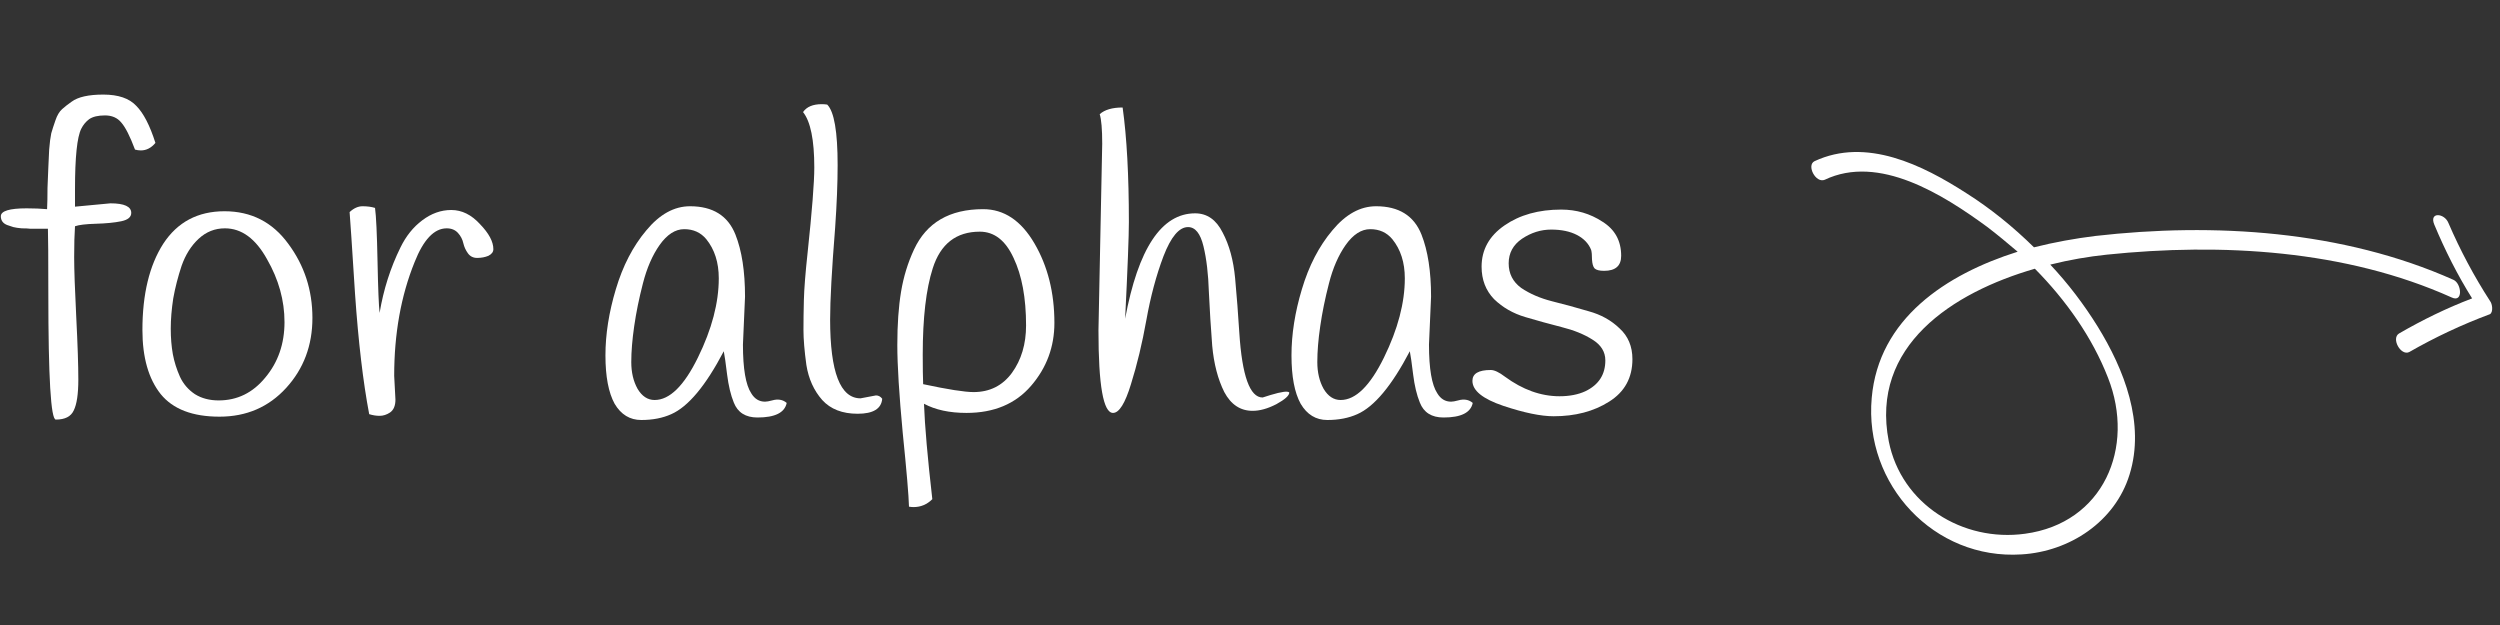 <svg width="96" height="24" viewBox="0 0 96 24" fill="none" xmlns="http://www.w3.org/2000/svg">
<rect x="0" y="0" width="96" height="24" fill="#333333" stroke="none"/>
<path d="M1.856 11.264C1.856 14.496 1.952 16.112 2.144 16.112C2.496 16.112 2.725 15.995 2.832 15.76C2.949 15.525 3.008 15.131 3.008 14.576C3.008 14.021 2.981 13.221 2.928 12.176C2.875 11.12 2.848 10.352 2.848 9.872C2.848 9.381 2.859 8.987 2.88 8.688C3.029 8.635 3.296 8.603 3.68 8.592C4.075 8.581 4.4 8.549 4.656 8.496C4.912 8.443 5.04 8.336 5.04 8.176C5.04 7.931 4.773 7.808 4.24 7.808L2.88 7.936V7.264C2.88 6.037 2.96 5.264 3.12 4.944C3.195 4.795 3.296 4.672 3.424 4.576C3.563 4.48 3.765 4.432 4.032 4.432C4.299 4.432 4.507 4.523 4.656 4.704C4.816 4.885 4.992 5.232 5.184 5.744C5.259 5.765 5.333 5.776 5.408 5.776C5.621 5.776 5.808 5.68 5.968 5.488C5.755 4.816 5.509 4.341 5.232 4.064C4.965 3.776 4.544 3.632 3.968 3.632C3.403 3.632 2.997 3.723 2.752 3.904C2.613 4 2.491 4.096 2.384 4.192C2.277 4.288 2.192 4.432 2.128 4.624C2.064 4.805 2.011 4.971 1.968 5.12C1.936 5.269 1.909 5.477 1.888 5.744C1.877 6.011 1.867 6.24 1.856 6.432C1.845 6.613 1.835 6.875 1.824 7.216C1.824 7.547 1.819 7.819 1.808 8.032C1.573 8.011 1.312 8 1.024 8C0.363 8 0.032 8.101 0.032 8.304C0.032 8.464 0.112 8.576 0.272 8.64C0.357 8.672 0.437 8.699 0.512 8.72C0.597 8.741 0.704 8.757 0.832 8.768C0.971 8.768 1.083 8.773 1.168 8.784H1.84C1.851 9.072 1.856 9.899 1.856 11.264Z" fill="white"/>
<path d="M30.837 4.304C31.125 4.667 31.269 5.376 31.269 6.432C31.269 7.008 31.183 8.096 31.013 9.696C30.927 10.485 30.88 11.093 30.869 11.52C30.858 11.936 30.853 12.32 30.853 12.672C30.853 13.024 30.89 13.472 30.965 14.016C31.05 14.549 31.253 14.997 31.573 15.36C31.893 15.712 32.346 15.888 32.933 15.888C33.53 15.888 33.845 15.696 33.877 15.312C33.813 15.227 33.733 15.184 33.637 15.184L33.045 15.296C32.266 15.296 31.877 14.288 31.877 12.272C31.877 11.525 31.941 10.352 32.069 8.752C32.133 7.835 32.165 7.029 32.165 6.336C32.165 5.056 32.032 4.283 31.765 4.016C31.69 4.005 31.621 4 31.557 4C31.215 4 30.976 4.101 30.837 4.304Z" fill="white"/>
<path d="M42.325 5.52L42.181 12.688C42.181 14.8 42.367 15.856 42.741 15.856C42.975 15.856 43.205 15.488 43.429 14.752C43.663 14.005 43.861 13.184 44.021 12.288C44.181 11.392 44.399 10.576 44.677 9.84C44.965 9.093 45.279 8.72 45.621 8.72C45.898 8.72 46.095 8.965 46.213 9.456C46.33 9.936 46.399 10.523 46.421 11.216C46.453 11.899 46.495 12.587 46.549 13.28C46.613 13.973 46.767 14.565 47.013 15.056C47.269 15.536 47.631 15.776 48.101 15.776C48.378 15.776 48.682 15.691 49.013 15.52C49.343 15.339 49.509 15.189 49.509 15.072C49.455 15.008 49.215 15.04 48.789 15.168C48.597 15.232 48.495 15.264 48.485 15.264C47.994 15.264 47.695 14.432 47.589 12.768C47.546 12.075 47.493 11.381 47.429 10.688C47.365 9.995 47.205 9.408 46.949 8.928C46.703 8.437 46.351 8.192 45.893 8.192C44.602 8.192 43.706 9.541 43.205 12.24C43.301 10.299 43.349 9.061 43.349 8.528C43.349 6.736 43.269 5.269 43.109 4.128C42.714 4.128 42.421 4.213 42.229 4.384C42.293 4.587 42.325 4.965 42.325 5.52Z" fill="white"/>
<path fill-rule="evenodd" clip-rule="evenodd" d="M54.953 11.392L54.873 13.232C54.873 14.16 54.98 14.784 55.193 15.104C55.321 15.317 55.497 15.424 55.721 15.424C55.785 15.424 55.876 15.408 55.993 15.376C56.217 15.312 56.404 15.344 56.553 15.472C56.478 15.845 56.105 16.032 55.433 16.032C54.974 16.032 54.67 15.84 54.521 15.456C54.404 15.168 54.318 14.811 54.265 14.384C54.212 13.947 54.169 13.648 54.137 13.488C53.444 14.811 52.772 15.616 52.121 15.904C51.79 16.053 51.406 16.128 50.969 16.128C50.532 16.128 50.19 15.92 49.945 15.504C49.71 15.077 49.593 14.459 49.593 13.648C49.593 12.837 49.726 11.989 49.993 11.104C50.26 10.208 50.649 9.456 51.161 8.848C51.673 8.229 52.233 7.92 52.841 7.92C53.716 7.92 54.297 8.283 54.585 9.008C54.83 9.627 54.953 10.421 54.953 11.392ZM51.033 10.88C50.884 11.456 50.772 12.005 50.697 12.528C50.622 13.04 50.585 13.499 50.585 13.904C50.585 14.299 50.665 14.64 50.825 14.928C50.996 15.216 51.214 15.36 51.481 15.36C52.057 15.36 52.612 14.816 53.145 13.728C53.678 12.64 53.945 11.627 53.945 10.688C53.945 10.08 53.785 9.579 53.465 9.184C53.252 8.928 52.969 8.8 52.617 8.8C52.276 8.8 51.961 9.003 51.673 9.408C51.396 9.803 51.182 10.293 51.033 10.88Z" fill="white"/>
<path d="M61.101 9.6C61.005 9.355 60.823 9.163 60.557 9.024C60.29 8.885 59.959 8.816 59.565 8.816C59.17 8.816 58.797 8.933 58.445 9.168C58.103 9.403 57.933 9.717 57.933 10.112C57.933 10.507 58.093 10.821 58.413 11.056C58.743 11.28 59.138 11.451 59.597 11.568C60.066 11.685 60.535 11.813 61.005 11.952C61.474 12.08 61.869 12.299 62.189 12.608C62.519 12.907 62.685 13.301 62.685 13.792C62.685 14.507 62.386 15.051 61.789 15.424C61.202 15.797 60.493 15.984 59.661 15.984C59.17 15.984 58.525 15.851 57.725 15.584C56.935 15.317 56.541 14.997 56.541 14.624C56.541 14.347 56.775 14.208 57.245 14.208C57.383 14.208 57.565 14.293 57.789 14.464C58.471 14.965 59.17 15.216 59.885 15.216C60.269 15.216 60.599 15.152 60.877 15.024C61.389 14.779 61.645 14.384 61.645 13.84C61.645 13.509 61.479 13.243 61.149 13.04C60.829 12.837 60.434 12.677 59.965 12.56C59.506 12.443 59.042 12.315 58.573 12.176C58.103 12.037 57.703 11.808 57.373 11.488C57.053 11.157 56.893 10.741 56.893 10.24C56.893 9.589 57.186 9.061 57.773 8.656C58.359 8.251 59.085 8.048 59.949 8.048C60.535 8.048 61.063 8.203 61.533 8.512C62.013 8.811 62.253 9.248 62.253 9.824C62.253 10.208 62.034 10.4 61.597 10.4C61.415 10.4 61.293 10.368 61.229 10.304C61.175 10.24 61.143 10.128 61.133 9.968C61.133 9.797 61.122 9.675 61.101 9.6Z" fill="white"/>
<path fill-rule="evenodd" clip-rule="evenodd" d="M35.481 15.504C35.513 16.368 35.62 17.589 35.801 19.168C35.599 19.371 35.359 19.472 35.081 19.472C35.028 19.472 34.969 19.467 34.905 19.456C34.895 19.04 34.815 18.096 34.665 16.624C34.527 15.152 34.457 14.027 34.457 13.248C34.457 12.459 34.505 11.776 34.601 11.2C34.697 10.624 34.863 10.085 35.097 9.584C35.577 8.549 36.463 8.032 37.753 8.032C38.553 8.032 39.209 8.469 39.721 9.344C40.233 10.219 40.489 11.237 40.489 12.4C40.489 13.317 40.191 14.123 39.593 14.816C38.996 15.509 38.169 15.856 37.113 15.856C36.463 15.856 35.919 15.739 35.481 15.504ZM37.625 8.896C36.719 8.896 36.116 9.365 35.817 10.304C35.561 11.104 35.433 12.208 35.433 13.616C35.433 14.128 35.439 14.507 35.449 14.752C36.399 14.955 37.044 15.056 37.385 15.056C38.004 15.056 38.495 14.811 38.857 14.32C39.22 13.819 39.401 13.211 39.401 12.496C39.401 11.44 39.241 10.576 38.921 9.904C38.612 9.232 38.18 8.896 37.625 8.896Z" fill="white"/>
<path fill-rule="evenodd" clip-rule="evenodd" d="M28.609 11.392L28.529 13.232C28.529 14.16 28.636 14.784 28.849 15.104C28.977 15.317 29.153 15.424 29.377 15.424C29.441 15.424 29.532 15.408 29.649 15.376C29.873 15.312 30.06 15.344 30.209 15.472C30.135 15.845 29.761 16.032 29.089 16.032C28.631 16.032 28.327 15.84 28.177 15.456C28.06 15.168 27.975 14.811 27.921 14.384C27.868 13.947 27.825 13.648 27.793 13.488C27.1 14.811 26.428 15.616 25.777 15.904C25.447 16.053 25.063 16.128 24.625 16.128C24.188 16.128 23.847 15.92 23.601 15.504C23.367 15.077 23.249 14.459 23.249 13.648C23.249 12.837 23.383 11.989 23.649 11.104C23.916 10.208 24.305 9.456 24.817 8.848C25.329 8.229 25.889 7.92 26.497 7.92C27.372 7.92 27.953 8.283 28.241 9.008C28.487 9.627 28.609 10.421 28.609 11.392ZM24.689 10.88C24.54 11.456 24.428 12.005 24.353 12.528C24.279 13.04 24.241 13.499 24.241 13.904C24.241 14.299 24.321 14.64 24.481 14.928C24.652 15.216 24.871 15.36 25.137 15.36C25.713 15.36 26.268 14.816 26.801 13.728C27.335 12.64 27.601 11.627 27.601 10.688C27.601 10.08 27.441 9.579 27.121 9.184C26.908 8.928 26.625 8.8 26.273 8.8C25.932 8.8 25.617 9.003 25.329 9.408C25.052 9.803 24.839 10.293 24.689 10.88Z" fill="white"/>
<path d="M15.185 15.344L15.137 14.432C15.137 12.811 15.398 11.355 15.921 10.064C16.262 9.2 16.673 8.768 17.153 8.768C17.334 8.768 17.478 8.827 17.585 8.944C17.692 9.061 17.761 9.195 17.793 9.344C17.825 9.483 17.884 9.611 17.969 9.728C18.054 9.845 18.172 9.904 18.321 9.904C18.481 9.904 18.625 9.877 18.753 9.824C18.881 9.76 18.945 9.675 18.945 9.568C18.945 9.28 18.774 8.96 18.433 8.608C18.102 8.245 17.734 8.064 17.329 8.064C16.934 8.064 16.561 8.197 16.209 8.464C15.868 8.72 15.59 9.067 15.377 9.504C14.993 10.283 14.726 11.12 14.577 12.016C14.545 11.749 14.518 11.088 14.497 10.032C14.476 8.976 14.444 8.293 14.401 7.984C14.262 7.941 14.102 7.92 13.921 7.92C13.75 7.92 13.585 7.995 13.425 8.144C13.446 8.389 13.516 9.435 13.633 11.28C13.761 13.125 13.942 14.667 14.177 15.904C14.316 15.947 14.449 15.968 14.577 15.968C14.716 15.968 14.849 15.925 14.977 15.84C15.116 15.744 15.185 15.579 15.185 15.344Z" fill="white"/>
<path fill-rule="evenodd" clip-rule="evenodd" d="M6.269 9.36C6.813 8.528 7.597 8.112 8.621 8.112C9.645 8.112 10.461 8.528 11.069 9.36C11.688 10.192 11.997 11.141 11.997 12.208C11.997 13.264 11.661 14.16 10.989 14.896C10.317 15.632 9.464 16 8.429 16C7.395 16 6.643 15.712 6.173 15.136C5.704 14.549 5.469 13.728 5.469 12.672C5.469 11.296 5.736 10.192 6.269 9.36ZM6.973 10.208C6.835 10.624 6.728 11.04 6.653 11.456C6.589 11.872 6.557 12.261 6.557 12.624C6.557 12.976 6.584 13.301 6.637 13.6C6.691 13.888 6.781 14.176 6.909 14.464C7.037 14.741 7.229 14.965 7.485 15.136C7.741 15.296 8.045 15.376 8.397 15.376C9.112 15.376 9.709 15.083 10.189 14.496C10.68 13.909 10.925 13.2 10.925 12.368C10.925 11.536 10.701 10.731 10.253 9.952C9.816 9.163 9.277 8.768 8.637 8.768C8.253 8.768 7.917 8.901 7.629 9.168C7.341 9.435 7.123 9.781 6.973 10.208Z" fill="white"/>
<path fill-rule="evenodd" clip-rule="evenodd" d="M80.548 12.535C80.022 11.687 79.412 10.884 78.73 10.161C79.486 9.972 80.205 9.852 80.898 9.779C85.308 9.322 90.072 9.592 94.145 11.423C94.596 11.636 94.524 10.883 94.212 10.745C89.965 8.85 85.015 8.54 80.451 9.062C79.686 9.157 78.896 9.298 78.105 9.497C77.307 8.712 76.437 8.006 75.505 7.416C73.825 6.335 71.664 5.263 69.679 6.189C69.358 6.344 69.724 7.047 70.068 6.904C72.149 5.91 74.612 7.472 76.299 8.706C76.701 9.01 77.09 9.338 77.478 9.666C74.721 10.535 72.139 12.241 71.874 15.281C71.576 18.602 74.269 21.507 77.629 21.289C79.473 21.179 81.218 20.035 81.775 18.222C82.384 16.259 81.566 14.183 80.548 12.535ZM77.758 20.496C75.38 20.824 73.008 19.371 72.528 16.942C71.815 13.287 74.97 11.234 78.139 10.319C79.335 11.527 80.348 12.963 80.947 14.505C82.005 17.186 80.771 20.092 77.758 20.496Z" fill="white"/>
<path d="M95.618 11.56C95.001 10.604 94.468 9.604 94.018 8.559C93.865 8.179 93.269 8.126 93.477 8.625C93.893 9.622 94.369 10.562 94.929 11.458C93.957 11.828 93.029 12.281 92.123 12.806C91.812 12.996 92.191 13.675 92.512 13.52C93.502 12.952 94.536 12.466 95.615 12.064C95.746 11.986 95.708 11.668 95.618 11.56Z" fill="white"/>
</svg>
